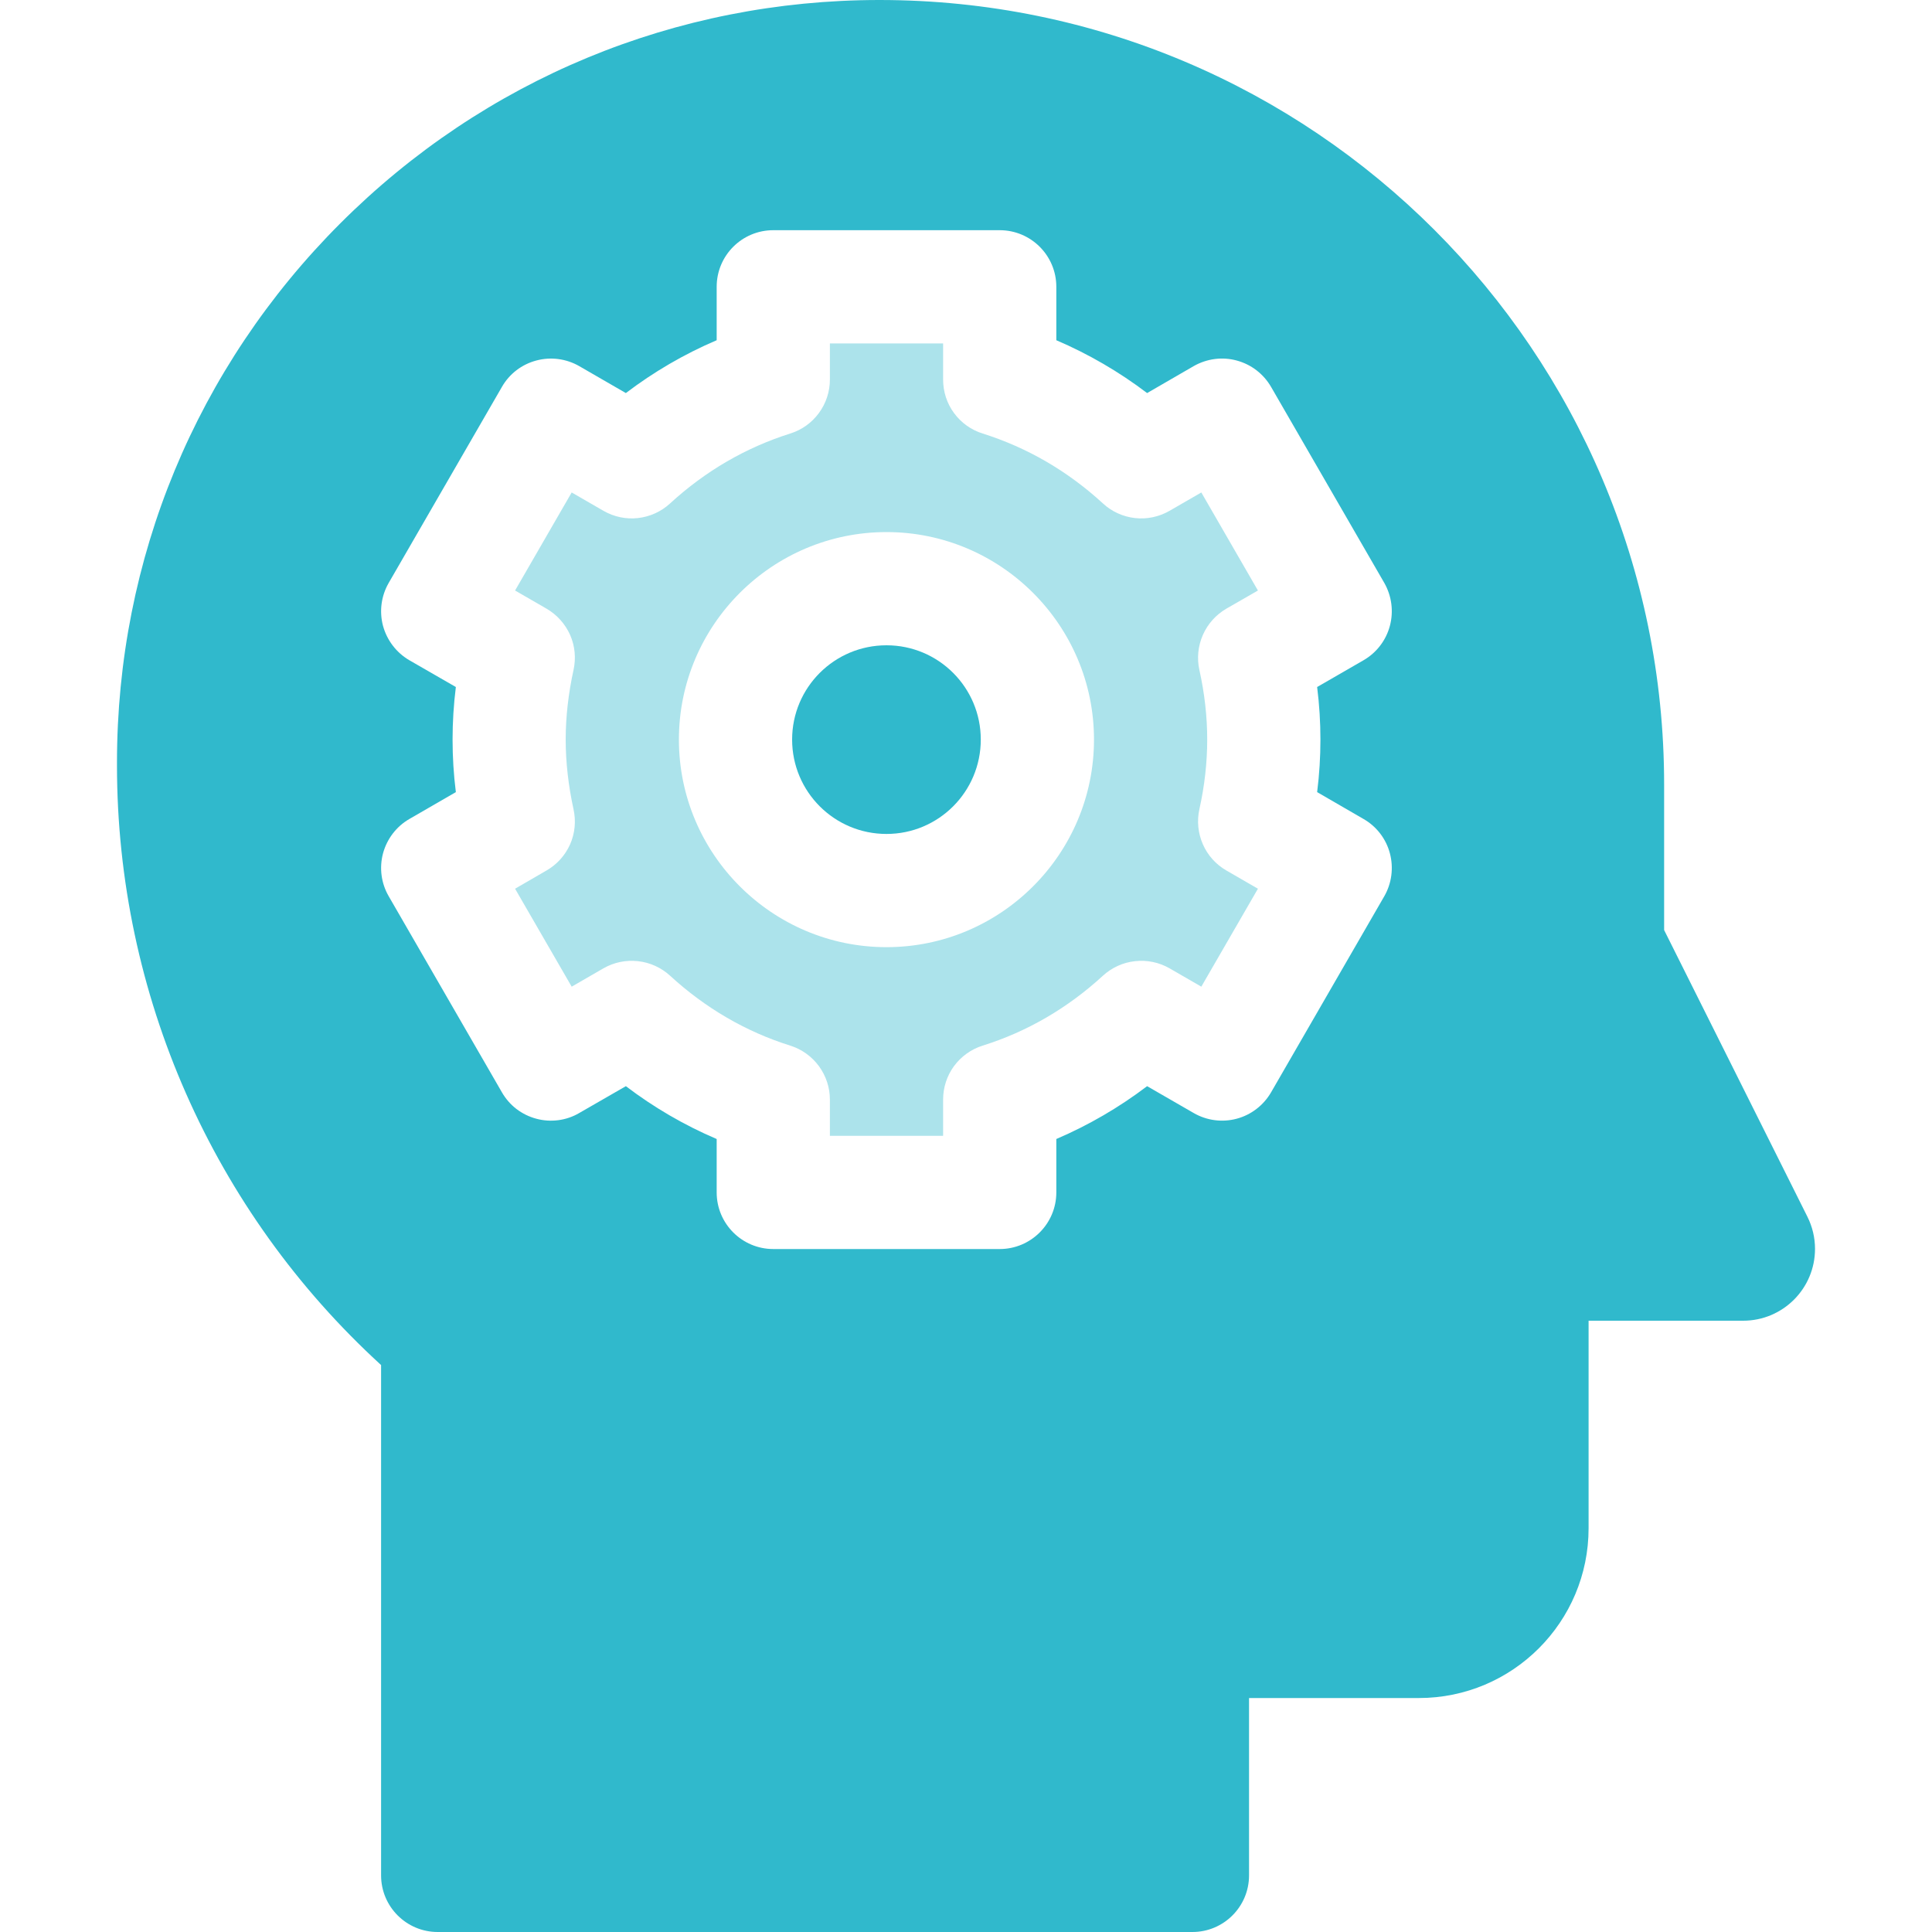 <svg width="20" height="20" viewBox="0 0 20 20" fill="none" xmlns="http://www.w3.org/2000/svg">
<g id="Frame">
<g id="Group">
<path id="Vector" d="M9.177 8.633C9.716 8.633 10.153 8.196 10.153 7.656C10.153 7.117 9.716 6.68 9.177 6.68C8.637 6.68 8.2 7.117 8.2 7.656C8.2 8.196 8.637 8.633 9.177 8.633Z" fill="#30B9CC"/>
<path id="Vector_2" d="M12.695 6.301L13.022 6.113L12.436 5.098L12.107 5.288C11.999 5.35 11.874 5.377 11.75 5.363C11.626 5.349 11.51 5.297 11.418 5.212C11.052 4.876 10.633 4.633 10.173 4.488C10.054 4.451 9.95 4.377 9.876 4.276C9.802 4.176 9.763 4.054 9.763 3.929V3.555H8.591V3.929C8.591 4.054 8.551 4.176 8.477 4.276C8.403 4.377 8.299 4.451 8.18 4.488C7.721 4.633 7.302 4.876 6.936 5.212C6.844 5.297 6.727 5.349 6.604 5.363C6.48 5.377 6.355 5.35 6.247 5.288L5.918 5.098L5.332 6.113L5.658 6.301C5.766 6.364 5.851 6.459 5.902 6.573C5.952 6.687 5.964 6.814 5.937 6.936C5.884 7.178 5.856 7.421 5.856 7.656C5.856 7.892 5.884 8.134 5.937 8.377C5.964 8.499 5.952 8.626 5.902 8.74C5.851 8.854 5.766 8.949 5.658 9.011L5.332 9.2L5.918 10.214L6.247 10.024C6.355 9.962 6.48 9.936 6.604 9.95C6.727 9.963 6.844 10.016 6.936 10.1C7.302 10.436 7.721 10.68 8.18 10.824C8.299 10.861 8.403 10.936 8.477 11.036C8.551 11.137 8.591 11.258 8.591 11.383V11.758H9.763V11.383C9.763 11.258 9.802 11.137 9.876 11.036C9.95 10.936 10.054 10.861 10.173 10.824C10.633 10.68 11.052 10.436 11.418 10.1C11.51 10.016 11.626 9.963 11.75 9.95C11.874 9.936 11.999 9.962 12.107 10.024L12.436 10.214L13.022 9.2L12.695 9.011C12.587 8.949 12.502 8.854 12.452 8.74C12.402 8.626 12.389 8.498 12.416 8.377C12.47 8.134 12.497 7.892 12.497 7.656C12.497 7.421 12.47 7.178 12.416 6.936C12.389 6.814 12.402 6.687 12.452 6.573C12.502 6.459 12.587 6.364 12.695 6.301ZM9.177 9.805C7.992 9.805 7.028 8.841 7.028 7.656C7.028 6.472 7.992 5.508 9.177 5.508C10.361 5.508 11.325 6.472 11.325 7.656C11.325 8.841 10.361 9.805 9.177 9.805Z" fill="#ACE3EB"/>
<path id="Vector_3" d="M18.71 12.595L17.227 9.628L17.227 8.122C17.227 3.636 13.59 0 9.105 0H9.104C6.996 0 5.014 0.821 3.523 2.312C2.032 3.803 1.211 5.785 1.211 7.894V7.924C1.211 10.292 2.204 12.539 3.945 14.131V19.414C3.945 19.738 4.208 20 4.531 20H12.344C12.667 20 12.93 19.738 12.93 19.414V17.578H14.688C15.658 17.578 16.445 16.791 16.445 15.82V13.672H18.045C18.456 13.672 18.789 13.339 18.789 12.928C18.789 12.813 18.762 12.699 18.71 12.595ZM13.669 7.656C13.669 7.836 13.658 8.018 13.635 8.2L14.115 8.478C14.25 8.555 14.348 8.683 14.388 8.833C14.428 8.984 14.407 9.144 14.33 9.278L13.158 11.308C13.08 11.442 12.952 11.541 12.802 11.581C12.652 11.621 12.492 11.6 12.357 11.522L11.875 11.244C11.585 11.464 11.269 11.648 10.935 11.791V12.344C10.935 12.667 10.672 12.93 10.349 12.93H8.005C7.681 12.93 7.419 12.667 7.419 12.344V11.791C7.084 11.648 6.768 11.464 6.479 11.244L5.996 11.522C5.93 11.561 5.856 11.586 5.78 11.596C5.703 11.606 5.626 11.601 5.552 11.581C5.477 11.561 5.408 11.527 5.346 11.48C5.285 11.433 5.234 11.374 5.196 11.308L4.024 9.278C3.946 9.144 3.925 8.984 3.965 8.834C4.006 8.683 4.104 8.555 4.238 8.478L4.719 8.2C4.696 8.018 4.685 7.836 4.685 7.656C4.685 7.477 4.696 7.295 4.719 7.112L4.238 6.835C4.104 6.757 4.006 6.629 3.965 6.479C3.925 6.329 3.946 6.169 4.024 6.034L5.196 4.005C5.273 3.87 5.401 3.772 5.552 3.732C5.626 3.712 5.703 3.707 5.78 3.717C5.856 3.727 5.93 3.752 5.996 3.79L6.479 4.069C6.768 3.849 7.084 3.665 7.419 3.522V2.969C7.419 2.645 7.681 2.383 8.005 2.383H10.349C10.672 2.383 10.935 2.645 10.935 2.969V3.522C11.269 3.665 11.585 3.849 11.875 4.069L12.357 3.79C12.492 3.713 12.652 3.691 12.802 3.732C12.876 3.752 12.946 3.786 13.007 3.833C13.068 3.88 13.119 3.938 13.158 4.005L14.33 6.034C14.407 6.169 14.428 6.329 14.388 6.479C14.348 6.629 14.25 6.757 14.115 6.835L13.635 7.112C13.658 7.295 13.669 7.477 13.669 7.656Z" fill="#30B9CC"/>
</g>
</g>
</svg>
